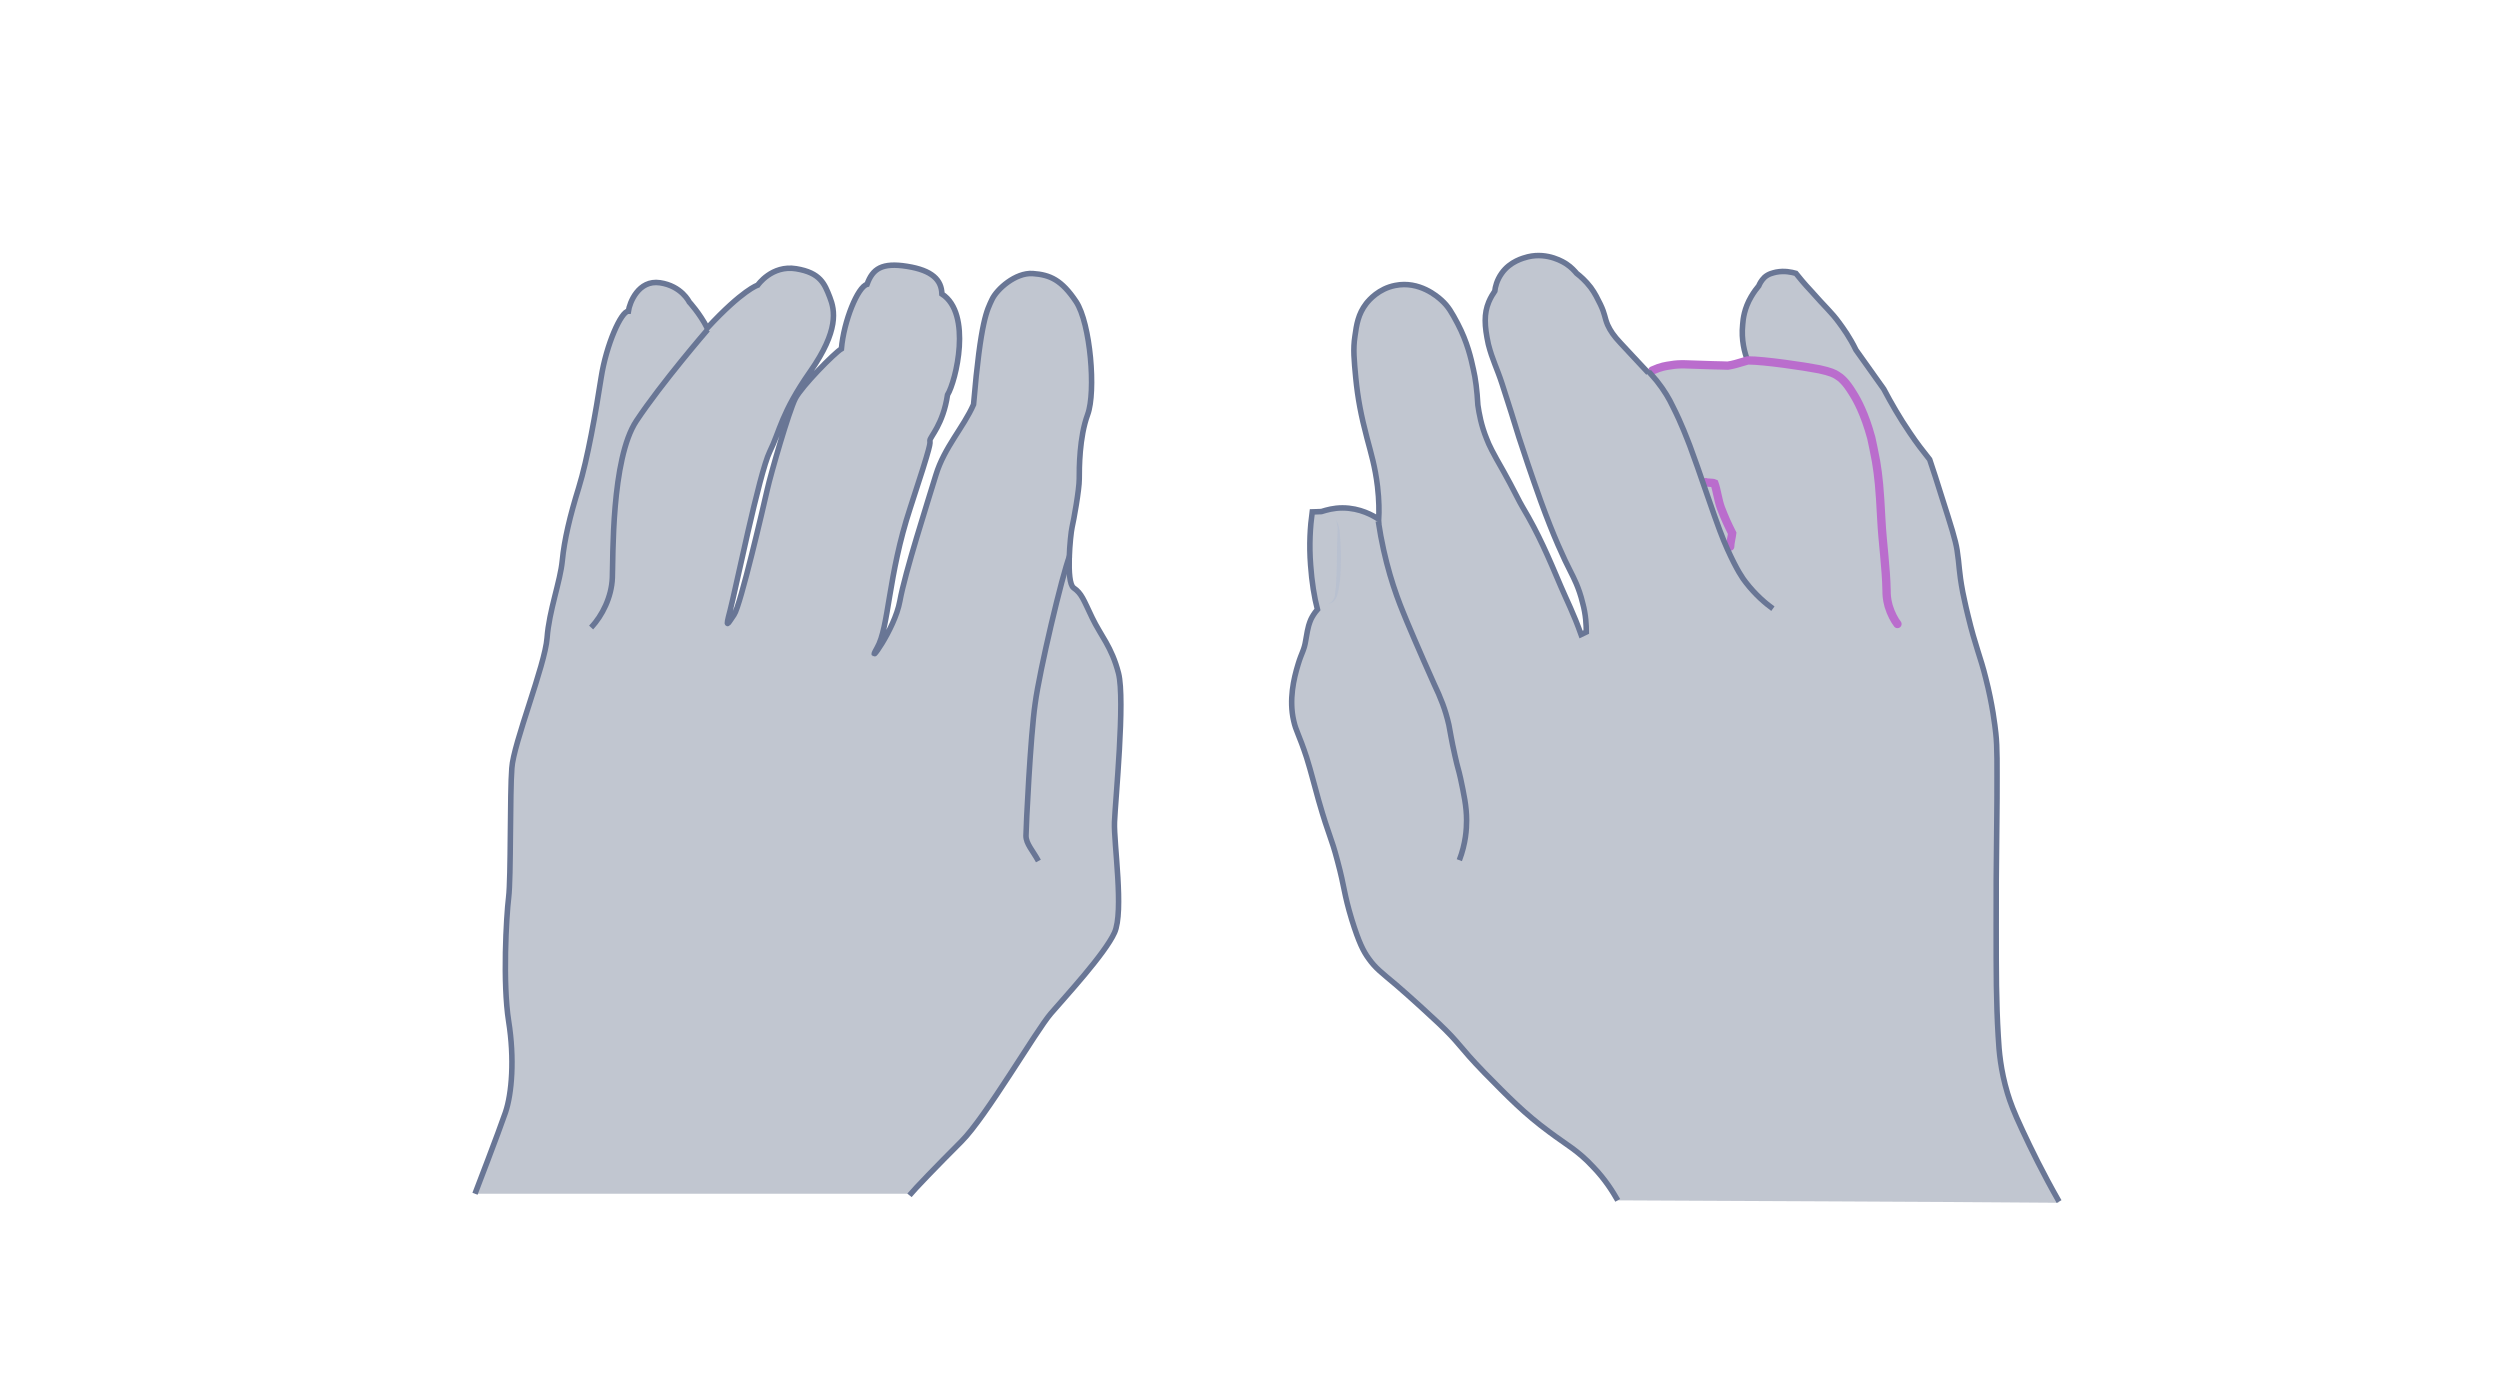 <svg width="900" height="500" viewBox="0 0 900 500" fill="none" xmlns="http://www.w3.org/2000/svg">
<path opacity="0.33" d="M327.41 430.327C329.284 428.02 337.356 419.659 346.15 410.865C354.943 402.072 372.963 371.078 378.297 364.88C383.631 358.681 397.758 343.4 401.218 335.76C404.677 328.12 400.929 303.613 401.218 295.973C401.506 288.333 405.11 251.861 402.659 242.347C400.209 232.832 396.316 228.94 393.145 222.309C389.973 215.678 389.397 213.66 386.514 211.641C383.631 209.623 385.36 192.324 385.937 189.874C386.514 187.423 388.532 176.323 388.532 172.431C388.532 168.539 388.532 157.439 391.559 149.222C394.586 141.005 392.568 116.354 387.379 108.57C382.189 100.785 378.008 98.911 371.81 98.479C365.611 98.046 358.836 104.101 357.106 107.849C355.376 111.597 353.069 115.057 350.475 145.618C346.871 153.835 339.951 161.042 336.924 170.989C333.897 180.936 325.824 206.019 323.95 216.398C322.076 226.778 311.408 240.905 315.733 233.265C320.058 225.769 319.625 207.317 327.698 182.81C335.771 158.303 334.762 159.889 334.762 158.592C334.762 157.294 339.519 152.826 341.104 142.158C344.132 137.257 350.042 112.894 339.086 105.831C338.942 100.785 335.627 97.325 326.545 95.884C317.463 94.442 314.147 96.749 312.129 102.371C308.813 103.236 303.768 115.489 302.903 125.58C300.452 127.022 288.632 138.987 286.325 143.455C284.019 147.924 277.532 170.413 276.234 176.179C274.937 181.945 266.576 217.984 264.269 221.3C261.963 224.615 260.954 226.922 262.828 219.858C264.702 212.795 273.351 170.268 277.099 162.628C280.847 154.988 281.28 148.645 291.659 133.797C302.038 118.949 300.597 111.741 298.723 106.984C296.848 102.227 295.407 98.19 286.613 96.749C277.82 95.307 272.774 102.659 272.774 102.659C272.774 102.659 267.441 104.245 254.611 118.084C251.872 112.75 248.124 108.714 248.124 108.714C248.124 108.714 245.385 102.947 237.6 101.794C229.816 100.641 226.644 109.002 226.212 112.029C223.617 112.029 218.283 123.994 216.409 135.959C214.535 148.068 211.508 165.367 208.336 175.602C205.165 185.837 203.147 194.343 202.426 201.839C201.705 209.335 197.669 219.858 196.948 229.661C196.227 239.464 184.839 267.574 184.262 276.512C183.542 285.449 183.974 316.011 183.109 323.074C182.244 330.138 180.947 353.924 183.109 367.619C185.271 381.169 184.262 393.711 181.956 400.486C179.649 407.261 171 429.75 171 429.75H327.41V430.327Z" fill="#445272"/>
<path d="M327.41 430.327C329.284 428.02 337.356 419.659 346.15 410.865C354.943 402.072 372.963 371.078 378.297 364.88C383.631 358.681 397.758 343.4 401.218 335.76C404.677 328.12 400.929 303.613 401.218 295.973C401.506 288.333 405.11 251.861 402.659 242.347C400.209 232.832 396.316 228.94 393.145 222.309C389.973 215.678 389.397 213.66 386.514 211.641C383.631 209.623 385.36 192.324 385.937 189.874C386.514 187.423 388.532 176.323 388.532 172.431C388.532 168.539 388.532 157.439 391.559 149.222C394.586 141.005 392.568 116.354 387.379 108.57C382.189 100.785 378.008 98.911 371.81 98.479C365.611 98.046 358.836 104.101 357.106 107.849C355.376 111.597 353.069 115.057 350.475 145.618C346.871 153.835 339.951 161.042 336.924 170.989C333.897 180.936 325.824 206.019 323.95 216.398C322.076 226.778 311.408 240.905 315.733 233.265C320.058 225.769 319.625 207.317 327.698 182.81C335.771 158.303 334.762 159.889 334.762 158.592C334.762 157.294 339.519 152.826 341.104 142.158C344.132 137.257 350.042 112.894 339.086 105.831C338.942 100.785 335.627 97.325 326.545 95.884C317.463 94.442 314.147 96.749 312.129 102.371C308.813 103.236 303.768 115.489 302.903 125.58C300.452 127.022 288.632 138.987 286.325 143.455C284.019 147.924 277.532 170.413 276.234 176.179C274.937 181.945 266.576 217.984 264.269 221.3C261.963 224.615 260.954 226.922 262.828 219.858C264.702 212.795 273.351 170.268 277.099 162.628C280.847 154.988 281.28 148.645 291.659 133.797C302.038 118.949 300.597 111.741 298.723 106.984C296.848 102.227 295.407 98.19 286.613 96.749C277.82 95.307 272.774 102.659 272.774 102.659C272.774 102.659 267.441 104.245 254.611 118.084C251.872 112.75 248.124 108.714 248.124 108.714C248.124 108.714 245.385 102.947 237.6 101.794C229.816 100.641 226.644 109.002 226.212 112.029C223.617 112.029 218.283 123.994 216.409 135.959C214.535 148.068 211.508 165.367 208.336 175.602C205.165 185.837 203.147 194.343 202.426 201.839C201.705 209.335 197.669 219.858 196.948 229.661C196.227 239.464 184.839 267.574 184.262 276.512C183.542 285.449 183.974 316.011 183.109 323.074C182.244 330.138 180.947 353.924 183.109 367.619C185.271 381.169 184.262 393.711 181.956 400.486C179.649 407.261 171 429.75 171 429.75" stroke="#697695" stroke-width="2" stroke-miterlimit="10"/>
<path d="M212.805 225.912C216.841 221.588 220.157 214.957 220.445 208.037C220.733 201.118 220.012 165.223 229.094 151.528C238.176 137.833 254.754 118.66 254.754 118.66" stroke="#697695" stroke-width="2" stroke-miterlimit="10"/>
<path d="M373.826 309.957C371.808 306.208 369.357 303.758 369.357 300.875C369.357 297.992 370.943 264.98 372.673 253.159C374.259 241.338 382.331 207.173 385.07 200.109" stroke="#697695" stroke-width="2" stroke-miterlimit="10"/>
<path opacity="0.33" d="M582.384 432.13C580.642 429.083 577.885 424.584 573.532 420.086C568.019 414.137 564.101 412.251 557.717 407.463C548.866 400.934 543.207 395.13 534.356 386.133C524.925 376.412 525.795 375.832 517.815 368.287C508.674 359.726 502.725 354.648 502.725 354.648C497.211 350.004 495.18 348.553 492.713 345.07C490.827 342.459 489.231 339.412 486.619 330.996C483.717 321.42 484.153 319.824 481.541 310.102C479.074 300.671 478.639 301.832 474.721 288.193C472.835 281.518 472.254 278.761 470.368 272.667C467.611 264.252 466.595 263.38 465.725 259.463C463.984 251.918 465.725 244.373 467.321 239.149C468.627 234.796 469.497 234.216 470.078 230.444C470.948 225.074 471.384 224.349 471.964 222.898C472.399 222.028 473.124 220.721 474.286 219.416C473.124 214.918 472.254 209.549 471.819 203.456C471.239 196.055 471.674 189.526 472.399 184.302C473.56 184.302 474.575 184.157 475.737 184.157C477.623 183.577 480.09 182.851 483.281 182.851C489.666 182.851 494.309 185.608 496.34 186.914C496.486 184.157 496.486 180.094 495.905 175.161C495.035 167.906 493.584 163.263 492.133 157.749C489.957 149.479 488.795 143.384 488.07 135.984C487.489 129.746 487.055 125.683 487.78 121.04C488.36 116.832 488.94 113.059 491.842 109.286C492.859 107.98 496.34 103.918 502.29 102.757C510.996 101.016 517.525 106.82 518.831 107.98C521.442 110.303 522.603 112.479 524.78 116.541C528.262 123.217 529.567 129.02 530.439 133.083C531.164 136.129 531.744 140.482 532.035 145.852C532.469 148.753 533.195 153.106 535.227 158.04C536.098 160.361 537.258 162.683 541.321 169.793C544.658 175.741 547.125 180.965 548.14 182.562C553.944 192.283 557.427 200.554 561.925 211.145C563.956 215.934 566.568 221.012 569.179 228.412C569.76 228.122 570.485 227.831 571.066 227.542C571.066 225.074 570.921 221.302 569.76 217.094C568.454 211.581 566.422 207.809 565.552 206.067C562.941 200.988 559.313 193.153 554.67 180.385C551.187 170.663 548.576 162.827 546.834 157.459C544.804 150.93 543.498 146.577 540.741 138.161C538.854 132.357 537.258 129.6 535.807 123.942C534.356 117.267 534.211 112.914 535.952 108.706C536.677 106.965 537.549 105.659 538.128 104.789C538.274 103.338 538.854 100.871 540.596 98.404C543.643 94.051 548.431 92.891 550.027 92.455C557.282 90.714 563.086 94.487 563.956 95.067C565.697 96.228 566.858 97.534 567.584 98.404C568.89 99.42 570.775 101.016 572.662 103.483C574.258 105.659 575.128 107.546 576.145 109.577C577.885 113.205 577.595 114.22 578.757 116.977C579.772 119.153 580.933 120.894 583.399 123.506C586.591 126.989 589.929 130.471 593.411 134.244C596.603 132.793 599.36 132.212 601.247 131.922C604.583 131.342 606.615 131.632 616.337 131.922C618.658 132.067 620.544 132.067 621.705 132.067C622.576 131.922 623.592 131.632 624.462 131.487C626.058 131.051 627.509 130.616 628.96 130.181C627.945 127.424 626.639 122.926 627.219 117.267C627.364 115.235 627.799 111.463 630.266 107.255C631.281 105.514 632.298 104.208 633.023 103.338C633.313 102.612 633.894 101.451 635.054 100.291C636.505 98.985 638.102 98.695 639.262 98.404C642.309 97.824 644.776 98.404 646.372 98.84C647.533 100.291 649.419 102.612 651.886 105.224C657.109 111.173 659.141 112.769 661.898 116.541C663.494 118.718 665.815 121.91 667.991 126.408C671.329 131.051 674.666 135.84 678.003 140.482C680.614 145.416 683.662 150.785 687.435 156.298C689.756 159.781 692.222 162.973 694.545 165.875C695.705 169.357 697.302 174.145 699.042 179.804C702.234 189.816 703.831 194.749 704.411 198.522C705.282 204.035 704.991 205.922 706.442 213.612C706.878 215.498 707.313 217.965 708.329 222.028C711.086 233.49 712.827 236.828 714.713 244.518C717.18 254.095 718.05 261.784 718.341 264.397C718.92 269.62 718.775 275.713 718.775 287.902C718.775 294.577 718.631 298.639 718.631 303.718C718.486 313.295 718.486 320.114 718.486 333.753C718.486 351.02 718.486 361.032 719.211 373.365C719.501 379.023 720.081 385.699 722.548 393.969C723.564 397.306 724.724 400.498 727.917 407.318C730.964 413.848 735.172 422.553 741.121 433C688.305 432.564 635.345 432.419 582.384 432.13Z" fill="#445272"/>
<path d="M629.106 129.745C628.089 126.988 626.783 122.49 627.364 116.831C627.509 114.8 627.945 111.027 630.411 106.819C631.427 105.079 632.442 103.773 633.168 102.902C633.459 102.177 634.038 101.016 635.199 99.855C636.65 98.549 638.246 98.259 639.407 97.969C642.454 97.388 644.92 97.969 646.517 98.404C647.678 99.855 649.564 102.177 652.03 104.789C657.254 110.738 659.285 112.333 662.042 116.106C663.638 118.282 665.961 121.475 668.137 125.973C671.474 130.615 674.811 135.404 678.148 140.047C680.76 144.98 683.807 150.35 687.579 155.863C689.902 159.345 692.368 162.538 694.689 165.44C695.85 168.921 697.446 173.71 699.187 179.369C702.38 189.381 703.976 194.314 704.556 198.087C705.427 203.6 705.137 205.486 706.588 213.177C707.023 215.063 707.458 217.53 708.473 221.592C711.231 233.055 712.972 236.393 714.858 244.082C717.325 253.659 718.196 261.349 718.485 263.961C719.066 269.184 718.921 275.279 718.921 287.466C718.921 294.142 718.776 298.204 718.776 303.282C718.63 312.859 718.63 319.679 718.63 333.318C718.63 350.585 718.63 360.597 719.356 372.93C719.647 378.588 720.227 385.263 722.693 393.533C723.709 396.871 724.87 400.063 728.062 406.883C731.109 413.412 735.316 422.118 741.266 432.564" stroke="#697695" stroke-width="2" stroke-miterlimit="10"/>
<path d="M614.016 173.564C614.596 173.855 616.628 173.71 617.207 174C618.079 176.467 618.513 180.095 619.53 182.851C620.981 186.624 621.996 188.801 623.592 191.992C623.447 193.298 622.866 195.475 622.866 196.781" stroke="#BA6DCD" stroke-width="3" stroke-miterlimit="10" stroke-linecap="round"/>
<path d="M683.083 224.64C682.068 223.334 680.761 221.012 679.891 218.11C679.166 215.498 679.166 213.613 679.166 212.742C679.021 204.181 677.715 195.62 677.279 187.059C676.698 175.597 676.264 171.533 675.393 166.165C674.668 162.248 674.087 159.636 673.651 157.604C671.33 149.043 668.573 143.965 666.977 141.499C664.511 137.436 662.769 135.985 661.318 135.114C660.448 134.534 658.997 133.808 654.934 132.938C649.855 131.923 635.056 129.746 629.252 129.746C627.801 130.181 626.35 130.616 624.754 131.051C623.738 131.342 622.867 131.487 621.997 131.632C620.836 131.632 618.95 131.487 616.628 131.487C606.907 131.197 604.875 130.906 601.538 131.487C599.652 131.777 598.056 131.923 594.863 133.374" stroke="#BA6DCD" stroke-width="3" stroke-miterlimit="10" stroke-linecap="round"/>
<path d="M525.361 309.668C527.682 303.573 527.972 298.495 527.972 295.303C527.972 290.225 526.957 285.727 525.795 280.213C525.07 276.876 524.78 276.586 523.764 271.943C522.459 266.139 522.168 263.818 521.587 260.916C520.282 255.257 518.685 251.338 516.219 246.115C511.141 234.797 506.207 223.189 505.192 220.578C502.144 213.178 498.372 202.295 496.195 187.641" stroke="#697695" stroke-width="2" stroke-miterlimit="10"/>
<path d="M638.245 219.125C635.634 217.239 632.006 214.192 628.524 209.693C627.363 208.242 625.331 205.34 621.85 197.65C620.108 193.732 618.802 190.396 614.449 177.771C611.402 168.921 610.532 166.455 608.355 160.505C607.485 158.328 605.453 152.67 602.116 146.141C600.956 143.674 599.214 140.627 596.457 137.144C595.296 135.693 594.28 134.678 593.555 133.807" stroke="#697695" stroke-width="2" stroke-miterlimit="10"/>
<path d="M582.384 432.13C580.642 429.083 577.885 424.584 573.532 420.086C568.019 414.137 564.101 412.251 557.717 407.463C548.866 400.934 543.207 395.13 534.356 386.133C524.925 376.412 525.795 375.832 517.815 368.287C508.674 359.726 502.725 354.648 502.725 354.648C497.211 350.004 495.18 348.553 492.713 345.07C490.827 342.459 489.231 339.412 486.619 330.996C483.717 321.42 484.153 319.824 481.541 310.102C479.074 300.671 478.639 301.832 474.721 288.193C472.835 281.518 472.254 278.761 470.368 272.667C467.611 264.252 466.595 263.38 465.725 259.463C463.984 251.918 465.725 244.373 467.321 239.149C468.627 234.796 469.497 234.216 470.078 230.444C470.948 225.074 471.384 224.349 471.964 222.898C472.399 222.028 473.124 220.721 474.286 219.416C473.124 214.918 472.254 209.549 471.819 203.456C471.239 196.055 471.674 189.526 472.399 184.302C473.56 184.302 474.575 184.157 475.737 184.157C477.623 183.577 480.09 182.851 483.281 182.851C489.666 182.851 494.309 185.608 496.34 186.914C496.486 184.157 496.486 180.094 495.905 175.161C495.035 167.906 493.584 163.263 492.133 157.749C489.957 149.479 488.795 143.384 488.07 135.984C487.489 129.746 487.055 125.683 487.78 121.04C488.36 116.832 488.94 113.059 491.842 109.286C492.859 107.98 496.34 103.918 502.29 102.757C510.996 101.016 517.525 106.82 518.831 107.98C521.442 110.303 522.603 112.479 524.78 116.541C528.262 123.217 529.567 129.02 530.439 133.083C531.164 136.129 531.744 140.482 532.035 145.852C532.469 148.753 533.195 153.106 535.227 158.04C536.098 160.361 537.258 162.683 541.321 169.793C544.658 175.741 547.125 180.965 548.14 182.562C553.944 192.283 557.427 200.554 561.925 211.145C563.956 215.934 566.568 221.012 569.179 228.412C569.76 228.122 570.485 227.831 571.066 227.542C571.066 225.074 570.921 221.302 569.76 217.094C568.454 211.581 566.422 207.809 565.552 206.067C562.941 200.988 559.313 193.153 554.67 180.385C551.187 170.663 548.576 162.827 546.834 157.459C544.804 150.93 543.498 146.577 540.741 138.161C538.854 132.357 537.258 129.6 535.807 123.942C534.356 117.267 534.211 112.914 535.952 108.706C536.677 106.965 537.549 105.659 538.128 104.789C538.274 103.338 538.854 100.871 540.596 98.404C543.643 94.051 548.431 92.891 550.027 92.455C557.282 90.714 563.086 94.487 563.956 95.067C565.697 96.228 566.858 97.534 567.584 98.404C568.89 99.42 570.775 101.016 572.662 103.483C574.258 105.659 575.128 107.546 576.145 109.577C577.885 113.205 577.595 114.22 578.757 116.977C579.772 119.153 580.933 120.894 583.399 123.506C586.591 126.989 589.929 130.471 593.411 134.244" stroke="#697695" stroke-width="2" stroke-miterlimit="10"/>
<g opacity="0.5">
<path d="M478.059 217.241C479.365 217.096 480.235 215.79 480.525 214.629C480.67 213.323 480.816 212.018 480.961 210.711C481.105 208.099 481.25 205.487 481.25 202.876L481.395 194.896C481.395 193.59 481.541 192.283 481.541 190.977C481.541 189.672 481.541 188.366 480.816 187.205C481.831 188.221 481.976 189.672 482.267 190.977L482.556 194.896C482.701 197.507 482.846 200.264 482.701 202.876C482.701 205.487 482.556 208.244 482.121 210.856C481.976 212.162 481.686 213.468 481.25 214.774C480.961 215.499 480.525 216.08 480.09 216.515C479.365 217.096 478.639 217.386 478.059 217.241Z" fill="#B1BBD0"/>
</g>
</svg>
